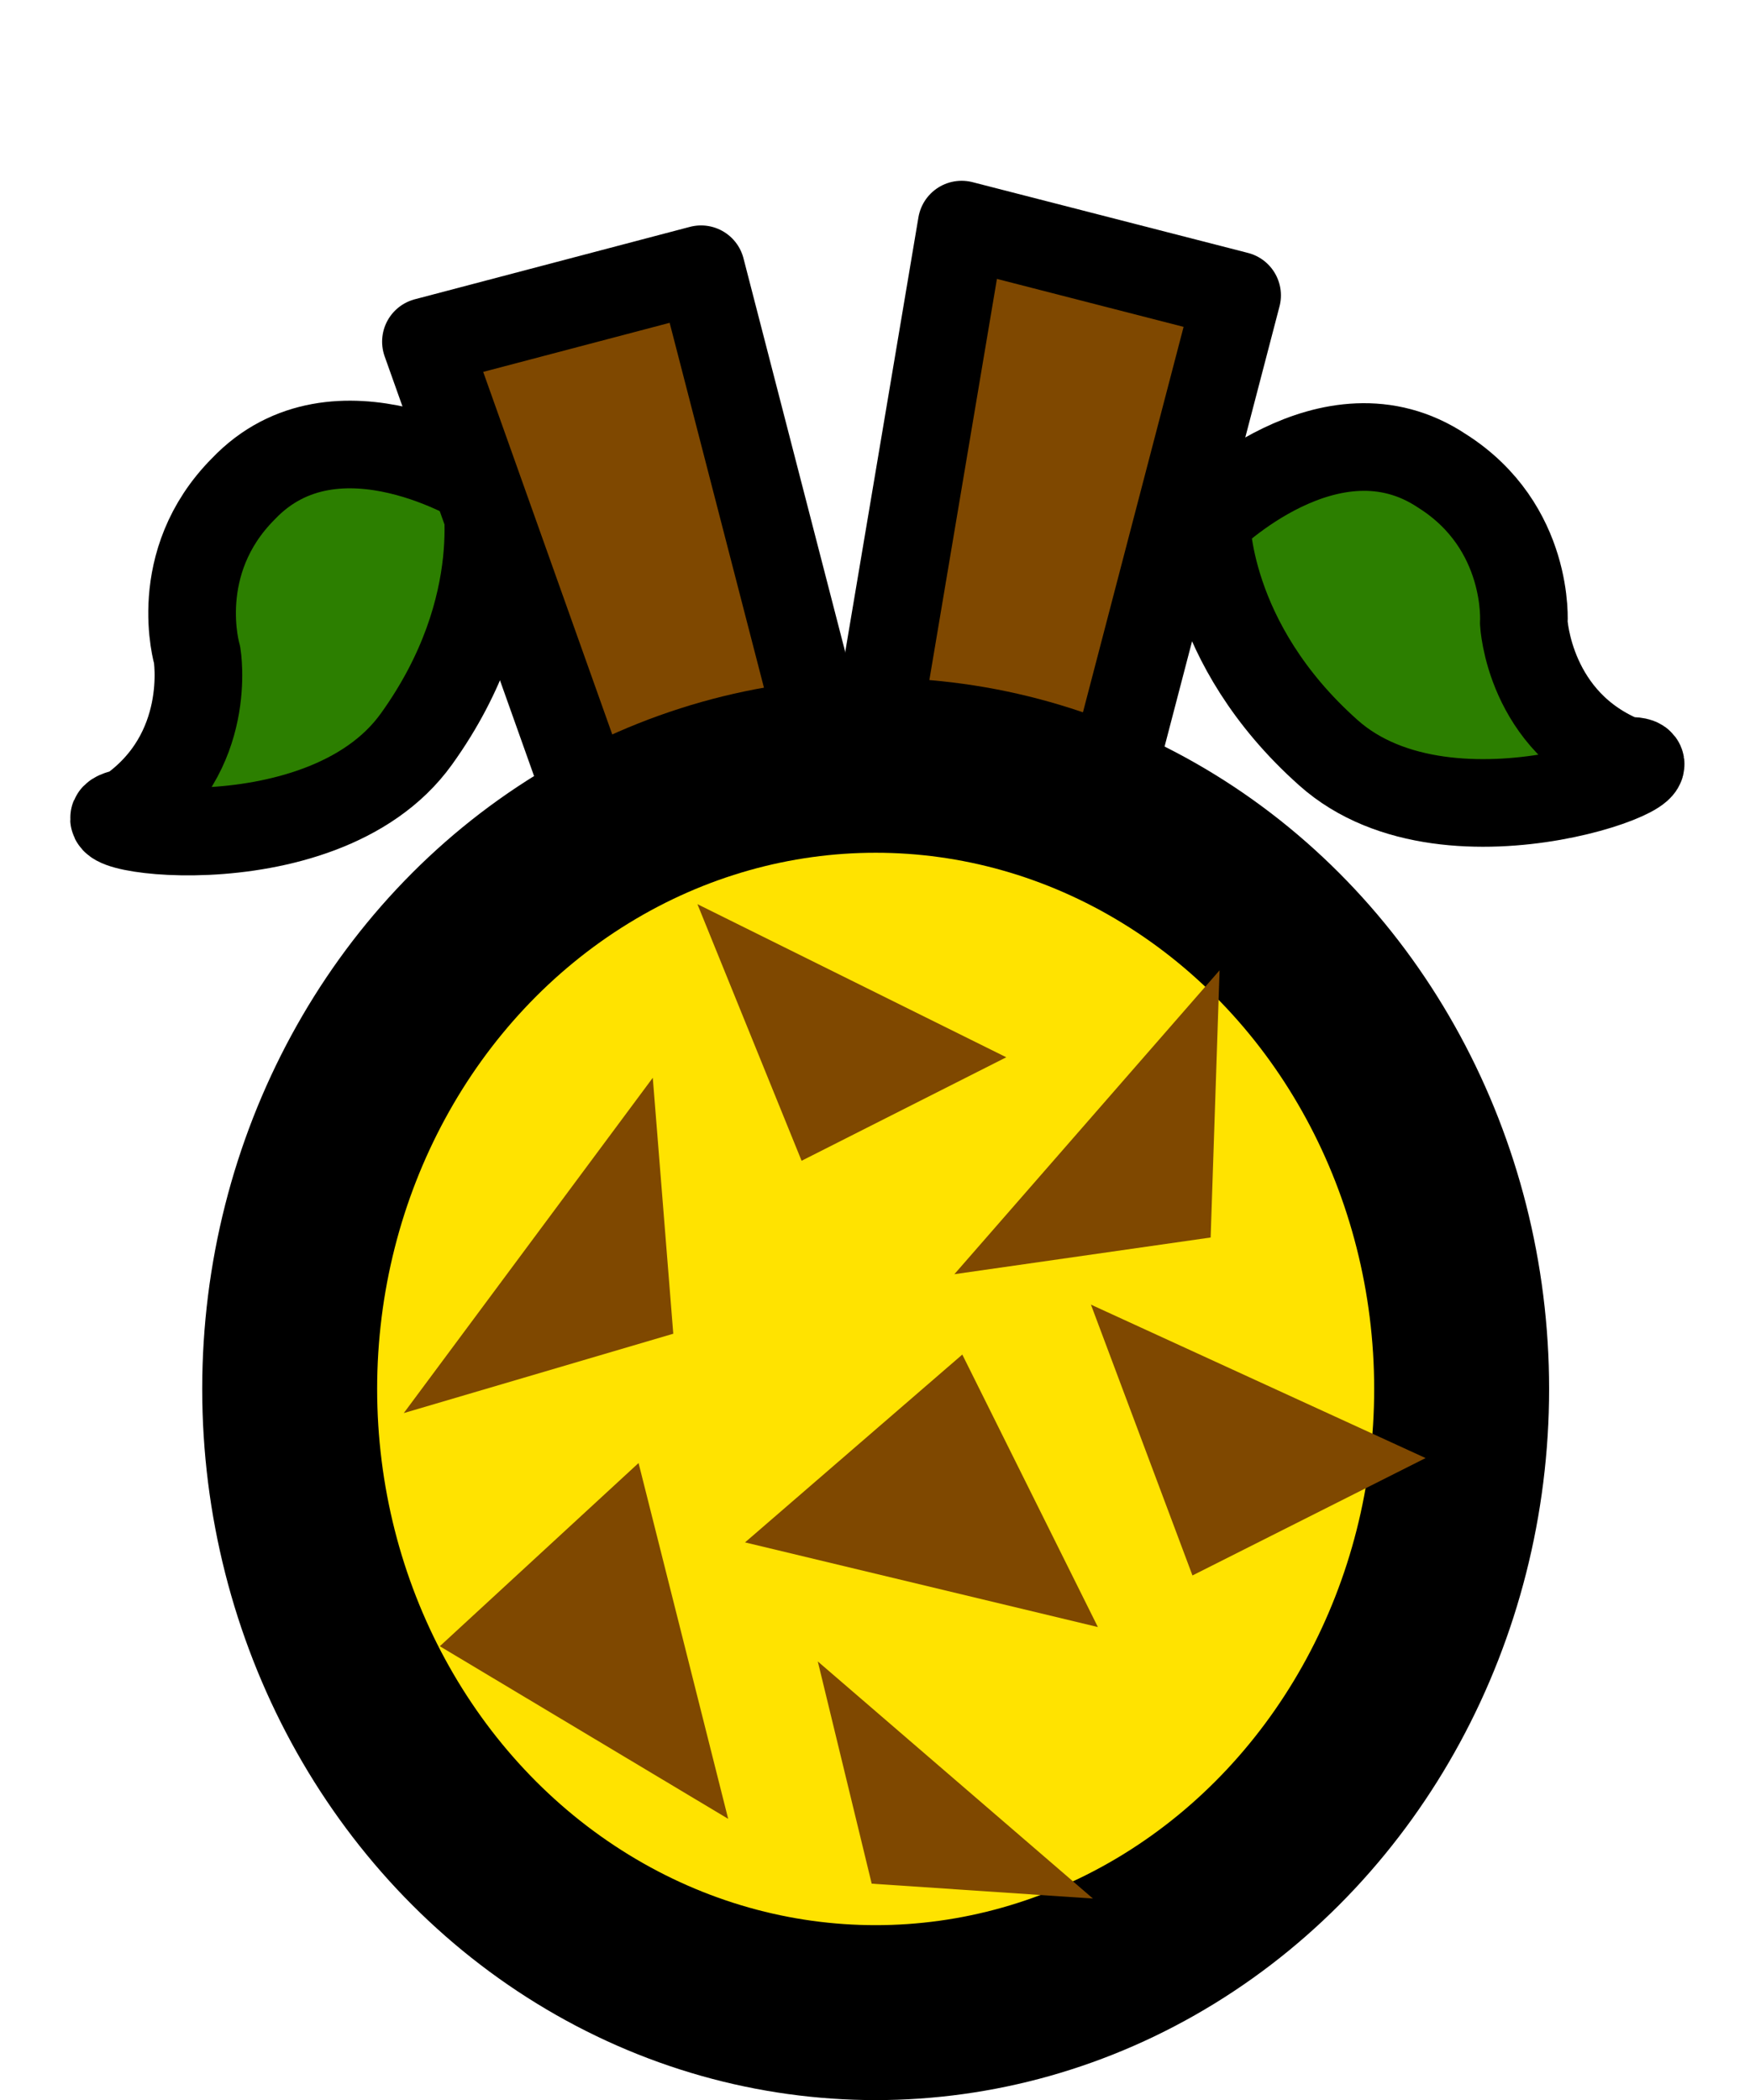 <?xml version="1.0" encoding="UTF-8" standalone="no"?>
<!-- Created with Inkscape (http://www.inkscape.org/) -->

<svg
   xmlns:dc="http://purl.org/dc/elements/1.1/"
   xmlns:cc="http://creativecommons.org/ns#"
   xmlns:rdf="http://www.w3.org/1999/02/22-rdf-syntax-ns#"
   xmlns:svg="http://www.w3.org/2000/svg"
   xmlns="http://www.w3.org/2000/svg"
   xmlns:xlink="http://www.w3.org/1999/xlink"
   xmlns:sodipodi="http://sodipodi.sourceforge.net/DTD/sodipodi-0.dtd"
   xmlns:inkscape="http://www.inkscape.org/namespaces/inkscape"
   width="20"
   height="24"
   viewBox="0 0 5.292 6.35"
   version="1.1"
   id="svg8"
   inkscape:version="0.92.5 (2060ec1f9f, 2020-04-08)"
   sodipodi:docname="pakia.svg"
   inkscape:export-filename="/home/victor/Projects/cogmura/data/img/item/pakia.png"
   inkscape:export-xdpi="96"
   inkscape:export-ydpi="96">
  <defs
     id="defs2">
    <linearGradient
       inkscape:collect="always"
       id="linearGradient832">
      <stop
         style="stop-color:#fffdfd;stop-opacity:1"
         offset="0"
         id="stop828" />
      <stop
         style="stop-color:#ff0000;stop-opacity:1"
         offset="1"
         id="stop830" />
    </linearGradient>
    <radialGradient
       inkscape:collect="always"
       xlink:href="#linearGradient832"
       id="radialGradient834"
       cx="5.752"
       cy="6.12"
       fx="5.752"
       fy="6.12"
       r="11"
       gradientTransform="matrix(0.006,1.045,-1.24,0.007,13.304,0.952)"
       gradientUnits="userSpaceOnUse" />
  </defs>
  <sodipodi:namedview
     id="base"
     pagecolor="#ffffff"
     bordercolor="#666666"
     borderopacity="1.0"
     inkscape:pageopacity="0.0"
     inkscape:pageshadow="2"
     inkscape:zoom="11.079848"
     inkscape:cx="7.0374871"
     inkscape:cy="7.7633508"
     inkscape:document-units="px"
     inkscape:current-layer="layer1"
     showgrid="false"
     units="px"
     inkscape:pagecheckerboard="true"
     inkscape:showpageshadow="false"
     inkscape:window-width="1920"
     inkscape:window-height="1015"
     inkscape:window-x="0"
     inkscape:window-y="0"
     inkscape:window-maximized="1"
     inkscape:snap-global="false" />
  <g
     inkscape:label="Layer 1"
     inkscape:groupmode="layer"
     id="layer1"
     transform="translate(0,-290.65)">
    <path
       style="opacity:1;fill:#2c7f00;fill-opacity:1;stroke:#000000;stroke-width:0.265;stroke-linecap:round;stroke-linejoin:round;stroke-miterlimit:4;stroke-dasharray:none;stroke-opacity:1;paint-order:normal"
       d="m 1.464,292.117 c 0,0 -0.447,-0.284 -0.728,0.011 -0.223,0.224 -0.14,0.502 -0.14,0.502 0,0 0.051,0.298 -0.209,0.476 -0.236,0.041 0.58,0.185 0.872,-0.221 0.292,-0.406 0.206,-0.767 0.206,-0.767 z"
       id="path926"
       inkscape:connector-curvature="0"
       sodipodi:nodetypes="cccczcc" />
    <path
       inkscape:connector-curvature="0"
       id="path932"
       d="m 3.324,293.14 0.417,-1.597 -0.833,-0.214 -0.319,1.894 z"
       style="opacity:1;fill:#7f4800;fill-opacity:1;stroke:#000000;stroke-width:0.265;stroke-linecap:round;stroke-linejoin:round;stroke-miterlimit:4;stroke-dasharray:none;stroke-opacity:1;paint-order:normal" />
    <path
       style="opacity:1;fill:#7f4800;fill-opacity:1;stroke:#000000;stroke-width:0.265;stroke-linecap:round;stroke-linejoin:round;stroke-miterlimit:4;stroke-dasharray:none;stroke-opacity:1;paint-order:normal"
       d="m 2.533,293.062 -0.413,-1.598 -0.832,0.219 0.644,1.809 z"
       id="path922"
       inkscape:connector-curvature="0" />
    <ellipse
       style="opacity:1;fill:#ffe300;fill-opacity:1;stroke:#000000;stroke-width:0.529;stroke-linecap:round;stroke-linejoin:round;stroke-miterlimit:4;stroke-dasharray:none;stroke-opacity:1;paint-order:normal"
       id="path920"
       cy="294.85"
       cx="2.648"
       rx="1.772"
       ry="1.886" />
    <path
       sodipodi:nodetypes="cccczcc"
       inkscape:connector-curvature="0"
       id="path928"
       d="m 3.648,292.223 c 0,0 0.374,-0.375 0.713,-0.149 0.267,0.169 0.247,0.459 0.247,0.459 0,0 0.015,0.302 0.308,0.418 0.239,-0.012 -0.526,0.308 -0.899,-0.025 -0.374,-0.333 -0.369,-0.703 -0.369,-0.703 z"
       style="opacity:1;fill:#2c7f00;fill-opacity:1;stroke:#000000;stroke-width:0.265;stroke-linecap:round;stroke-linejoin:round;stroke-miterlimit:4;stroke-dasharray:none;stroke-opacity:1;paint-order:normal" />
    <path
       style="opacity:1;fill:#7f4800;fill-opacity:1;stroke:none;stroke-width:0.265;stroke-linecap:round;stroke-linejoin:round;stroke-miterlimit:4;stroke-dasharray:none;stroke-opacity:1;paint-order:normal"
       d="m 1.974,293.909 -0.753,1.014 0.815,-0.24 z"
       id="path934"
       inkscape:connector-curvature="0" />
    <path
       style="opacity:1;fill:#7f4800;fill-opacity:1;stroke:none;stroke-width:0.265;stroke-linecap:round;stroke-linejoin:round;stroke-miterlimit:4;stroke-dasharray:none;stroke-opacity:1;paint-order:normal"
       d="m 2.109,293.384 0.315,0.776 0.619,-0.313 z"
       id="path936"
       inkscape:connector-curvature="0" />
    <path
       style="opacity:1;fill:#7f4800;fill-opacity:1;stroke:none;stroke-width:0.265;stroke-linecap:round;stroke-linejoin:round;stroke-miterlimit:4;stroke-dasharray:none;stroke-opacity:1;paint-order:normal"
       d="m 3.688,293.584 -0.802,0.919 0.775,-0.111 z"
       id="path938"
       inkscape:connector-curvature="0" />
    <path
       style="opacity:1;fill:#7f4800;fill-opacity:1;stroke:none;stroke-width:0.265;stroke-linecap:round;stroke-linejoin:round;stroke-miterlimit:4;stroke-dasharray:none;stroke-opacity:1;paint-order:normal"
       d="m 2.91,294.746 -0.657,0.568 1.067,0.256 z"
       id="path940"
       inkscape:connector-curvature="0" />
    <path
       style="opacity:1;fill:#7f4800;fill-opacity:1;stroke:none;stroke-width:0.265;stroke-linecap:round;stroke-linejoin:round;stroke-miterlimit:4;stroke-dasharray:none;stroke-opacity:1;paint-order:normal"
       d="M 1.931,295.074 2.202,296.15 1.33,295.628 Z"
       id="path942"
       inkscape:connector-curvature="0" />
    <path
       style="opacity:1;fill:#7f4800;fill-opacity:1;stroke:none;stroke-width:0.265;stroke-linecap:round;stroke-linejoin:round;stroke-miterlimit:4;stroke-dasharray:none;stroke-opacity:1;paint-order:normal"
       d="m 2.473,295.674 0.163,0.672 0.669,0.045 z"
       id="path944"
       inkscape:connector-curvature="0" />
    <path
       style="opacity:1;fill:#7f4800;fill-opacity:1;stroke:none;stroke-width:0.265;stroke-linecap:round;stroke-linejoin:round;stroke-miterlimit:4;stroke-dasharray:none;stroke-opacity:1;paint-order:normal"
       d="m 3.299,294.595 0.307,0.819 0.705,-0.355 z"
       id="path946"
       inkscape:connector-curvature="0" />
  </g>
</svg>
